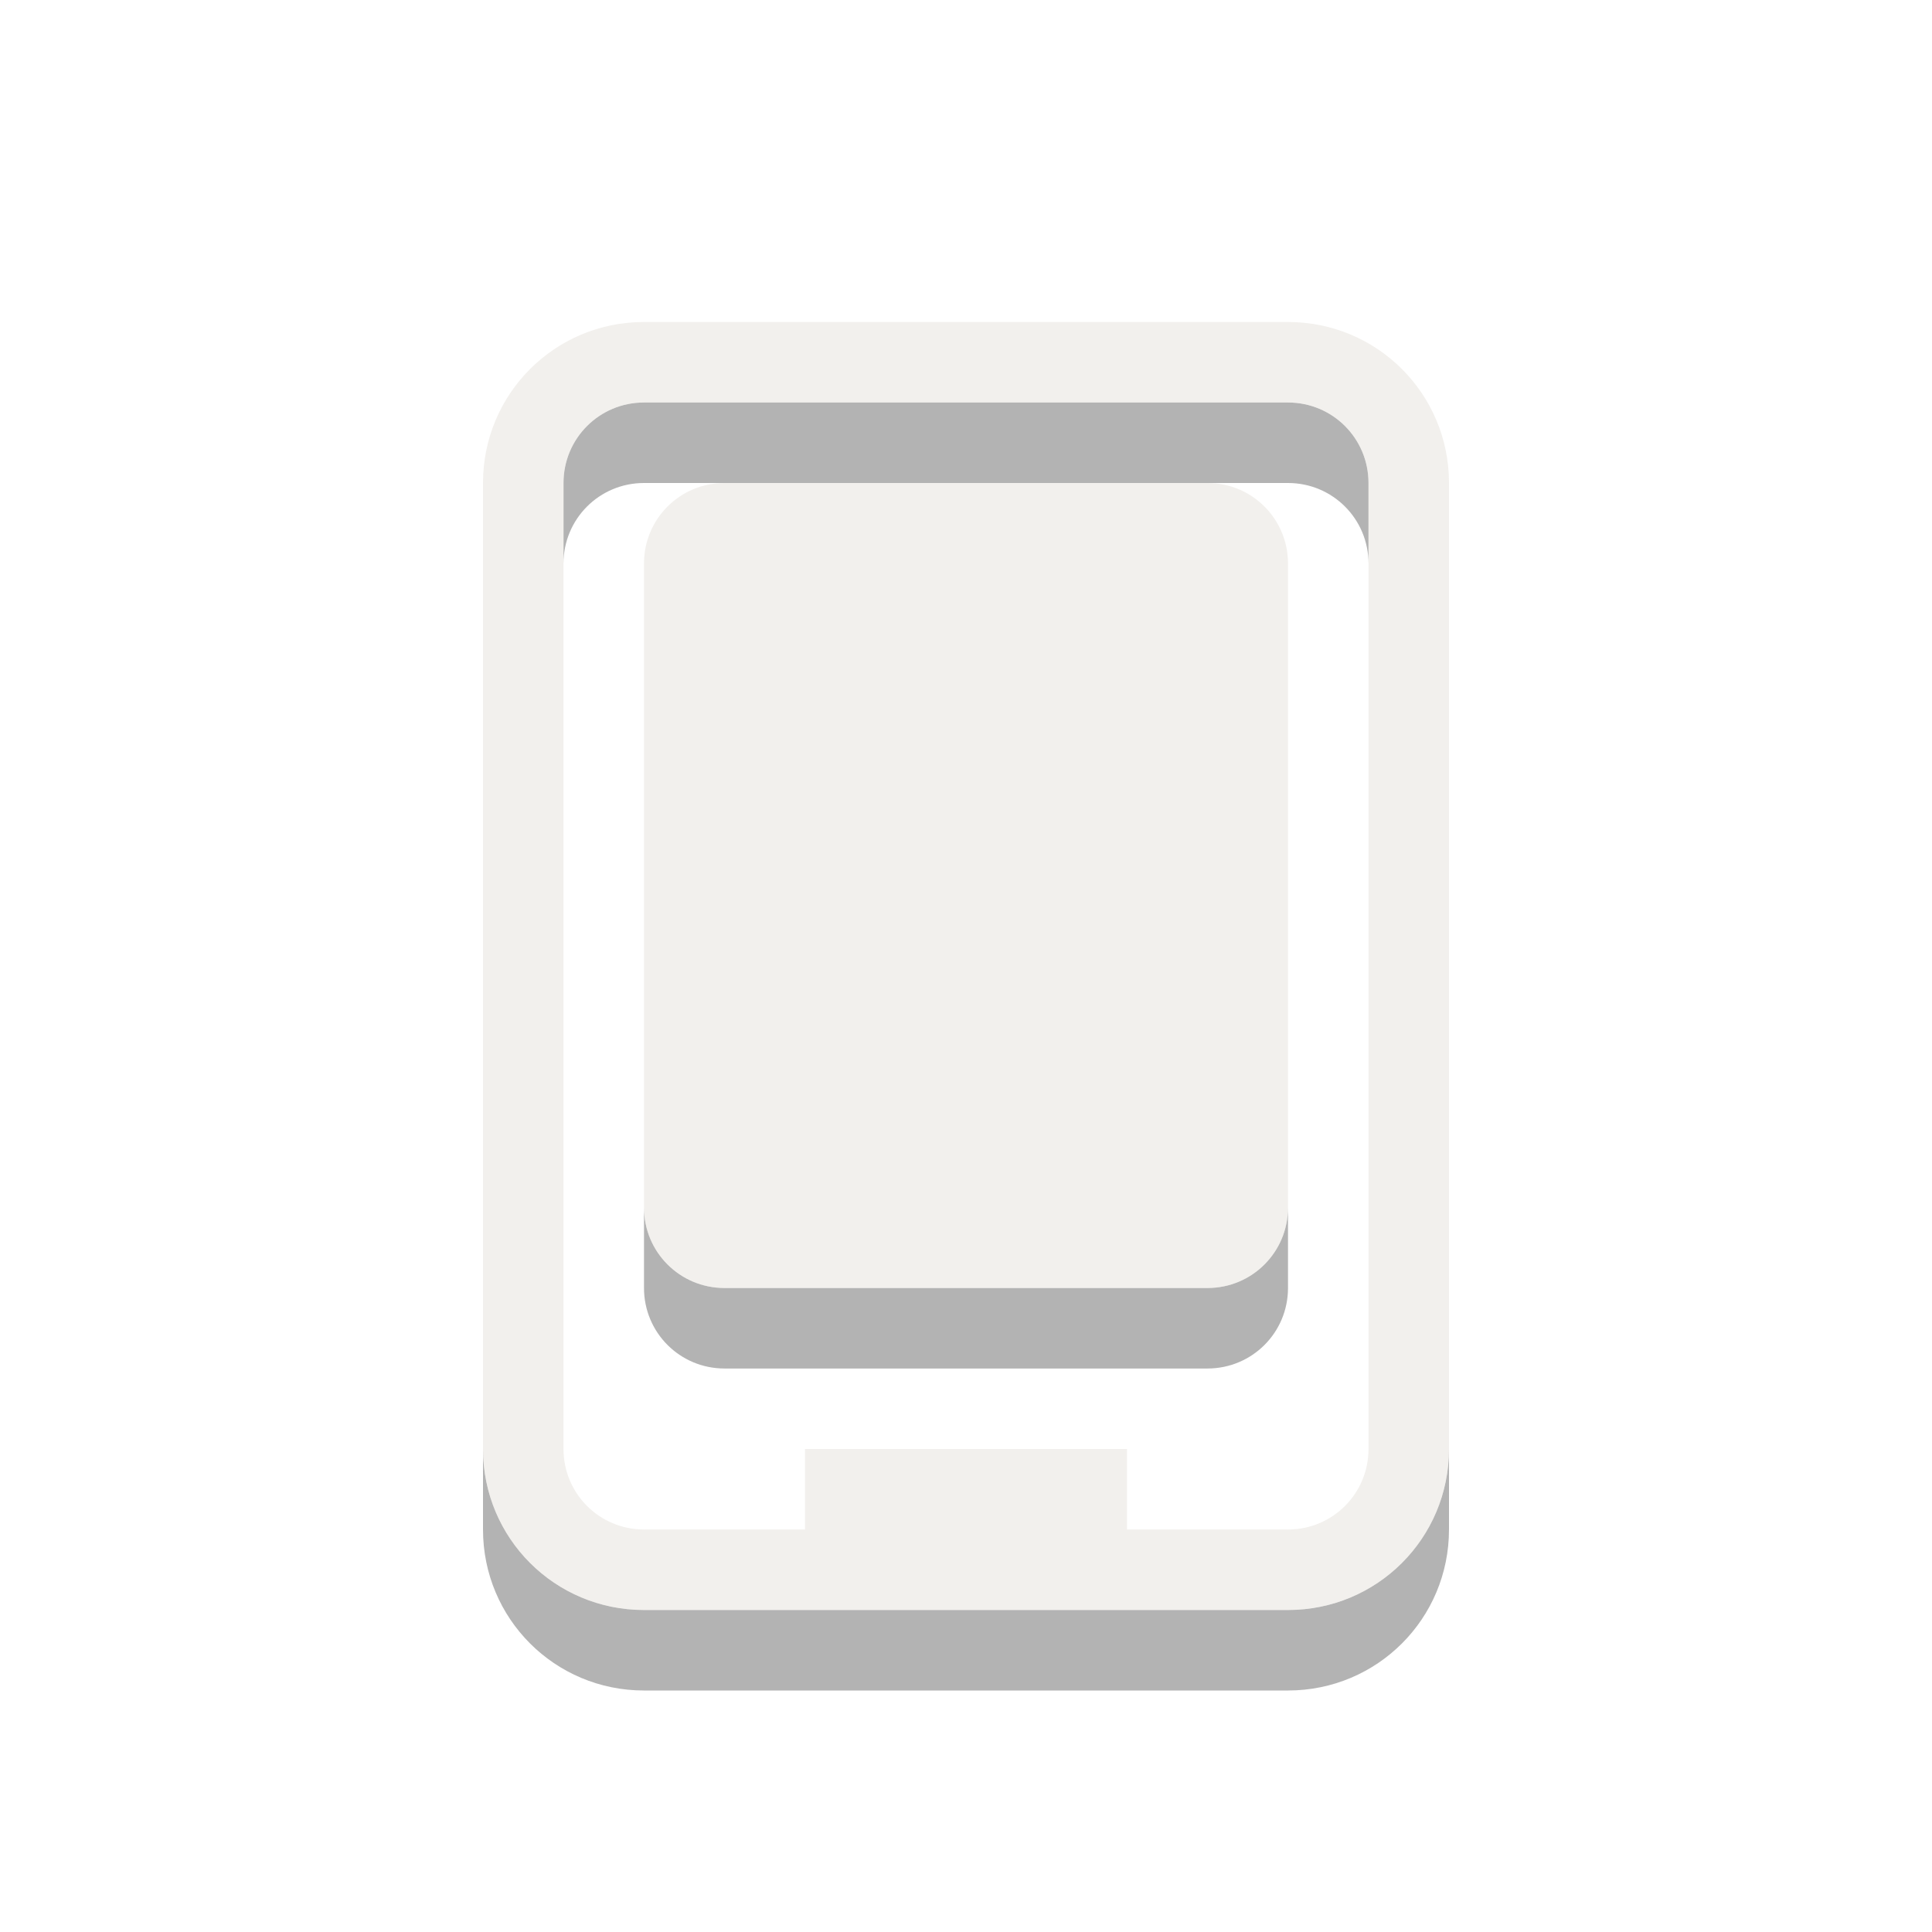<svg xmlns="http://www.w3.org/2000/svg" id="svg4187" width="24" height="24" version="1.1" viewBox="0 0 24 24">
 <path style="opacity:0.3;fill:#000000;fill-opacity:1" id="path4144" d="M 8,5 C 7.446,5 7,5.446 7,6 L 7,7 C 7,6.446 7.446,6 8,6 l 1,0 6,0 1,0 c 0.554,0 1,0.446 1,1 L 17,6 C 17,5.446 16.554,5 16,5 L 8,5 Z m 0,10 0,1 c 0,0.554 0.446,1 1,1 l 6,0 c 0.554,0 1,-0.446 1,-1 l 0,-1 c 0,0.554 -0.446,1 -1,1 L 9,16 C 8.446,16 8,15.554 8,15 Z m -2,3 0,1 c 0,1.108 0.892,2 2,2 l 8,0 c 1.108,0 2,-0.892 2,-2 l 0,-1 c 0,1.108 -0.892,2 -2,2 l -2,0 -4,0 -2,0 C 6.892,20 6,19.108 6,18 Z"/>
 <path id="rect2401" d="M 8,4 C 6.892,4 6,4.892 6,6 l 0,12 c 0,1.108 0.892,2 2,2 l 8,0 c 1.108,0 2,-0.892 2,-2 L 18,6 C 18,4.892 17.108,4 16,4 L 8,4 Z m 0,1 8,0 c 0.554,0 1,0.446 1,1 l 0,12 c 0,0.554 -0.446,1 -1,1 l -2,0 0,-1 -4,0 0,1 -2,0 C 7.446,19 7,18.554 7,18 L 7,6 C 7,5.446 7.446,5 8,5 Z M 9,6 C 8.446,6 8,6.446 8,7 l 0,8 c 0,0.554 0.446,1 1,1 l 6,0 c 0.554,0 1,-0.446 1,-1 L 16,7 C 16,6.446 15.554,6 15,6 L 9,6 Z" style="opacity:0.4;fill:#dfdbd2"/>
</svg>
